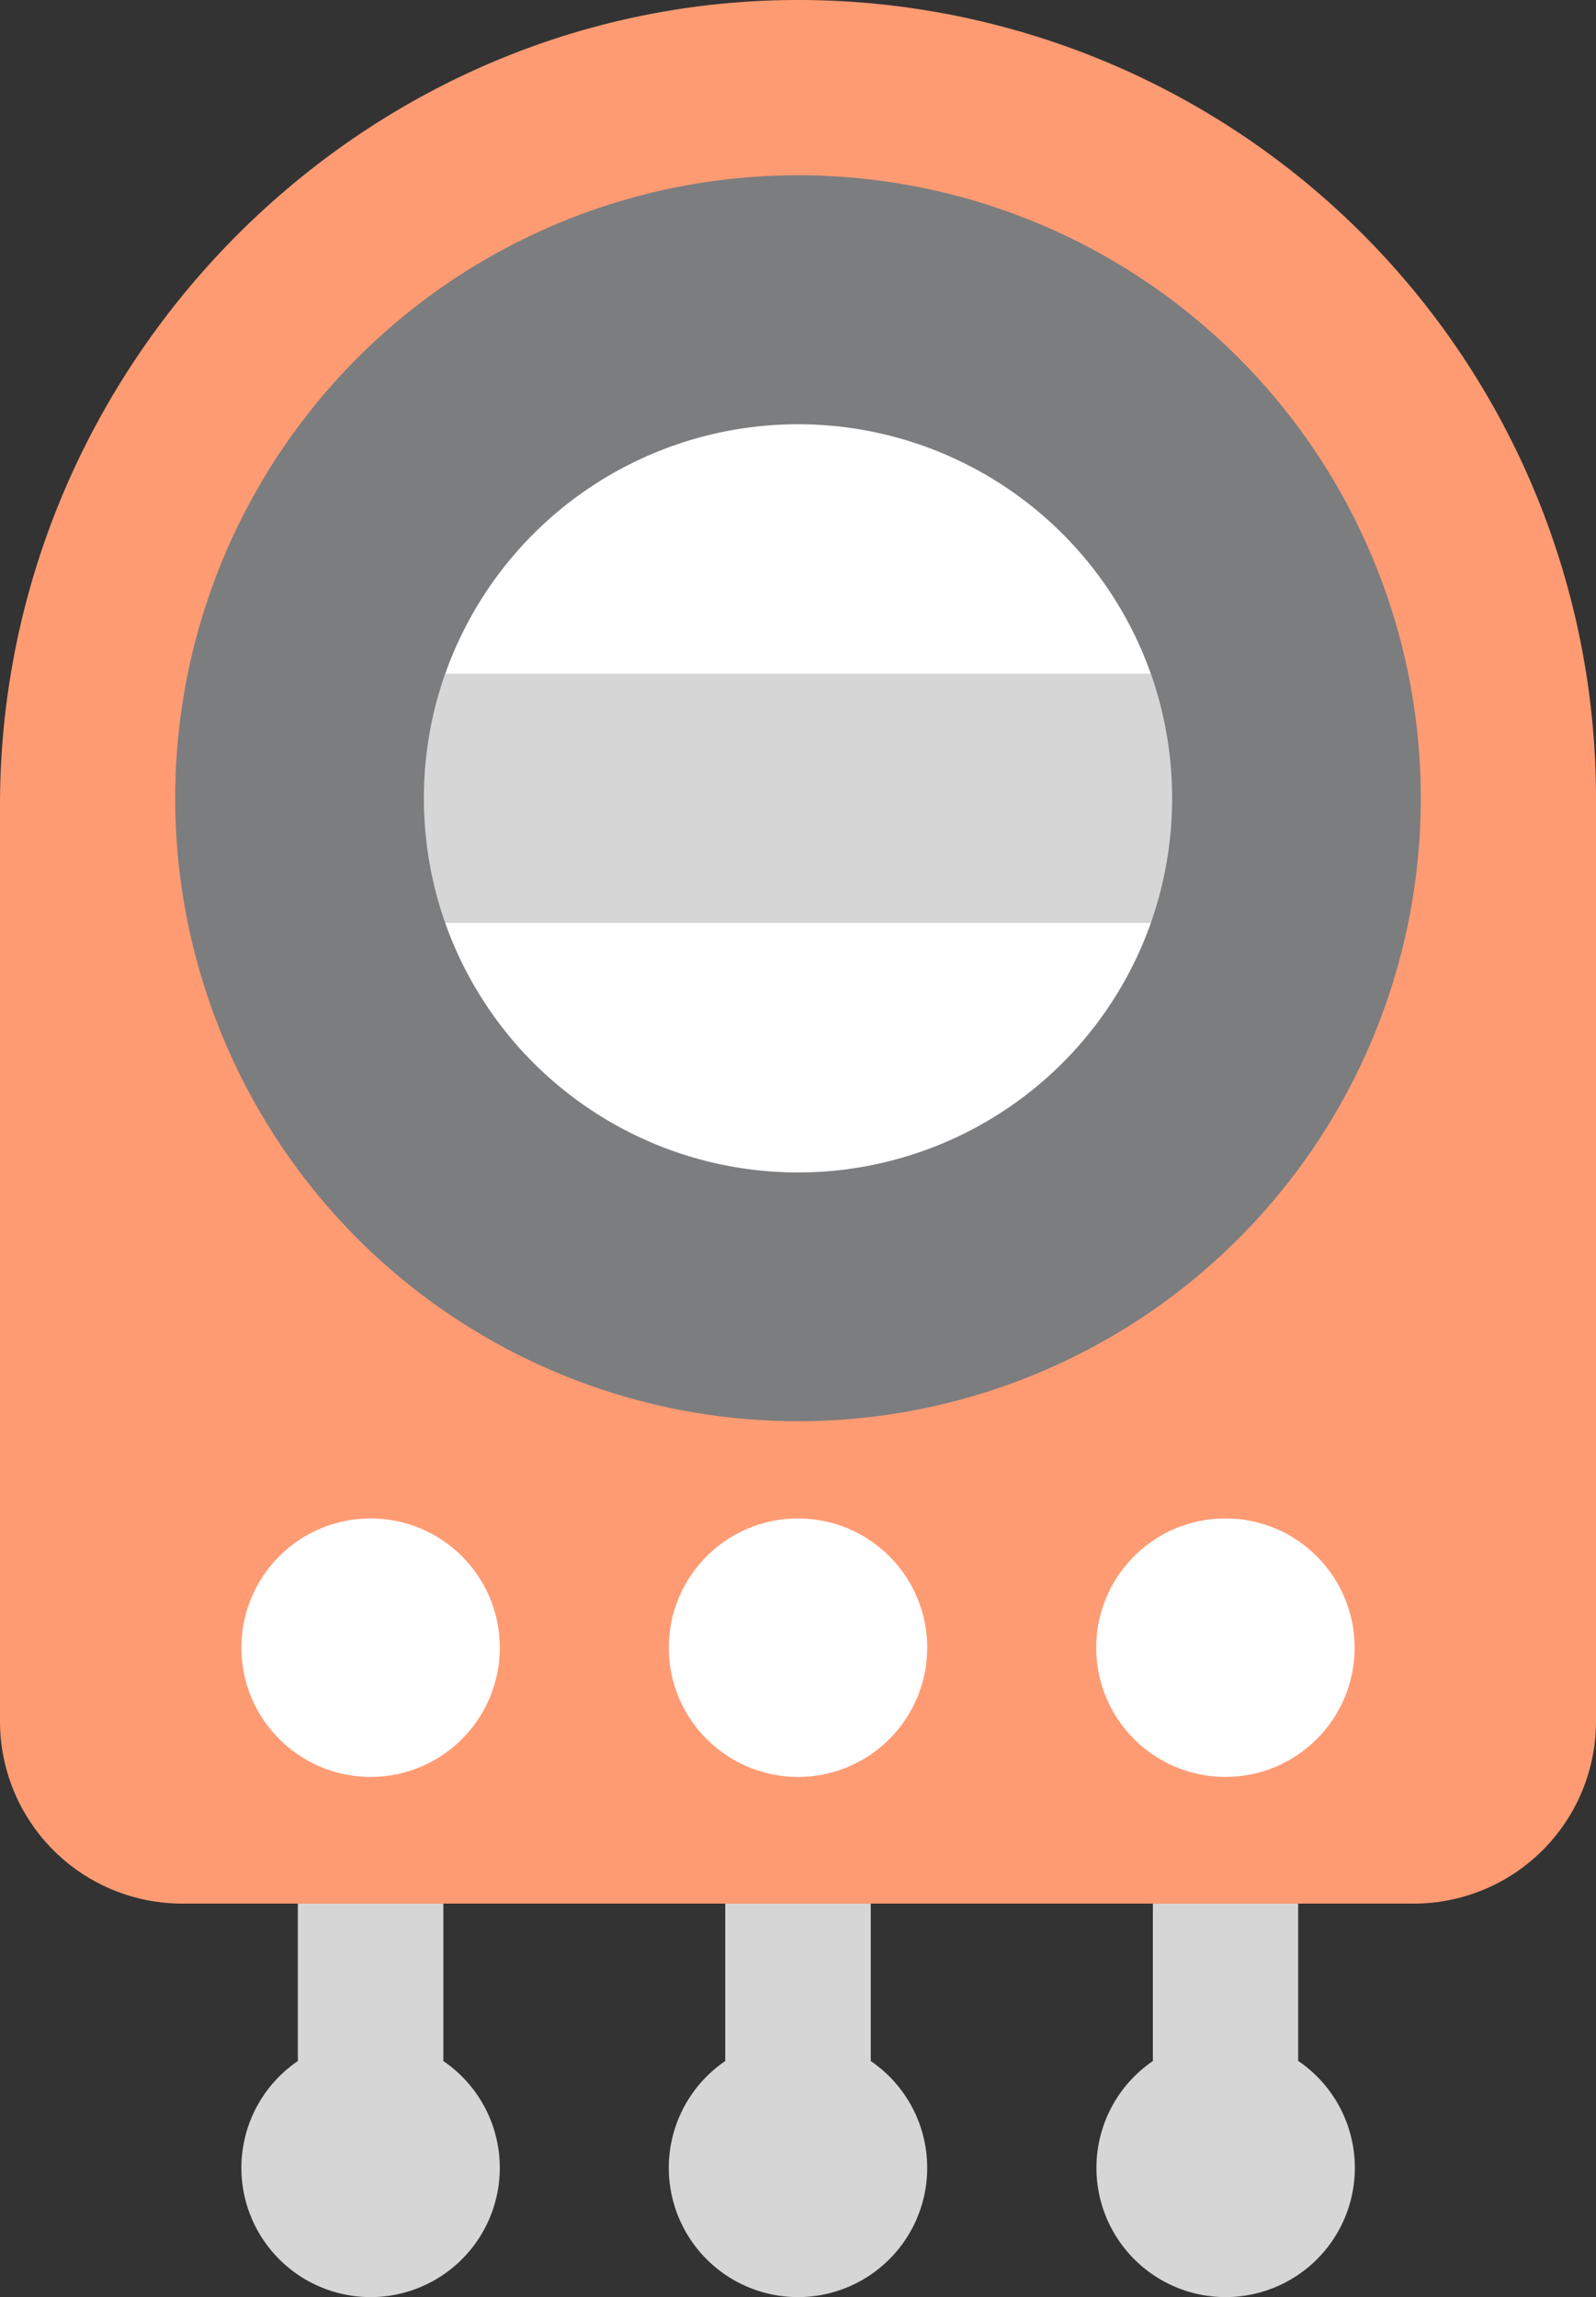 <svg viewBox="0 0 267.18 384.43" xmlns="http://www.w3.org/2000/svg"><rect x="0" y="0" width="267.18" height="384.43" fill="#333333" stroke="none"/><path d="m133.84 0c-73.61-.13-133.84 61.12-133.84 134.74v153.33a30.51 30.51 0 0 0 30.5 30.51h206.18a30.5 30.5 0 0 0 30.5-30.51v-154.48a133.58 133.58 0 0 0 -133.34-133.59z" fill="#ff9b73"/><circle cx="133.59" cy="133.59" fill="#7c7d7f" r="104.26"/><path d="m133.59 196.22a62.65 62.65 0 0 0 59.09-41.82h-118.17a62.65 62.65 0 0 0 59.08 41.82z" fill="#fff"/><path d="m133.59 71a62.66 62.66 0 0 0 -59.08 41.83h118.17a62.66 62.66 0 0 0 -59.09-41.83z" fill="#fff"/><path d="m192.68 112.79h-118.17a62.74 62.74 0 0 0 0 41.61h118.17a62.91 62.91 0 0 0 0-41.61z" fill="#d6d6d6"/><g fill="#fff"><circle cx="62.04" cy="275.75" r="21.63"/><circle cx="133.59" cy="275.75" r="21.63"/><circle cx="205.14" cy="275.75" r="21.63"/></g><path d="m74.22 344.93v-26.35h-24.36v26.35a21.63 21.63 0 1 0 24.36 0z" fill="#d6d6d6"/><path d="m145.77 344.93v-26.35h-24.36v26.35a21.63 21.63 0 1 0 24.36 0z" fill="#d6d6d6"/><path d="m217.32 344.93v-26.35h-24.32v26.35a21.63 21.63 0 1 0 24.36 0z" fill="#d6d6d6"/></svg>